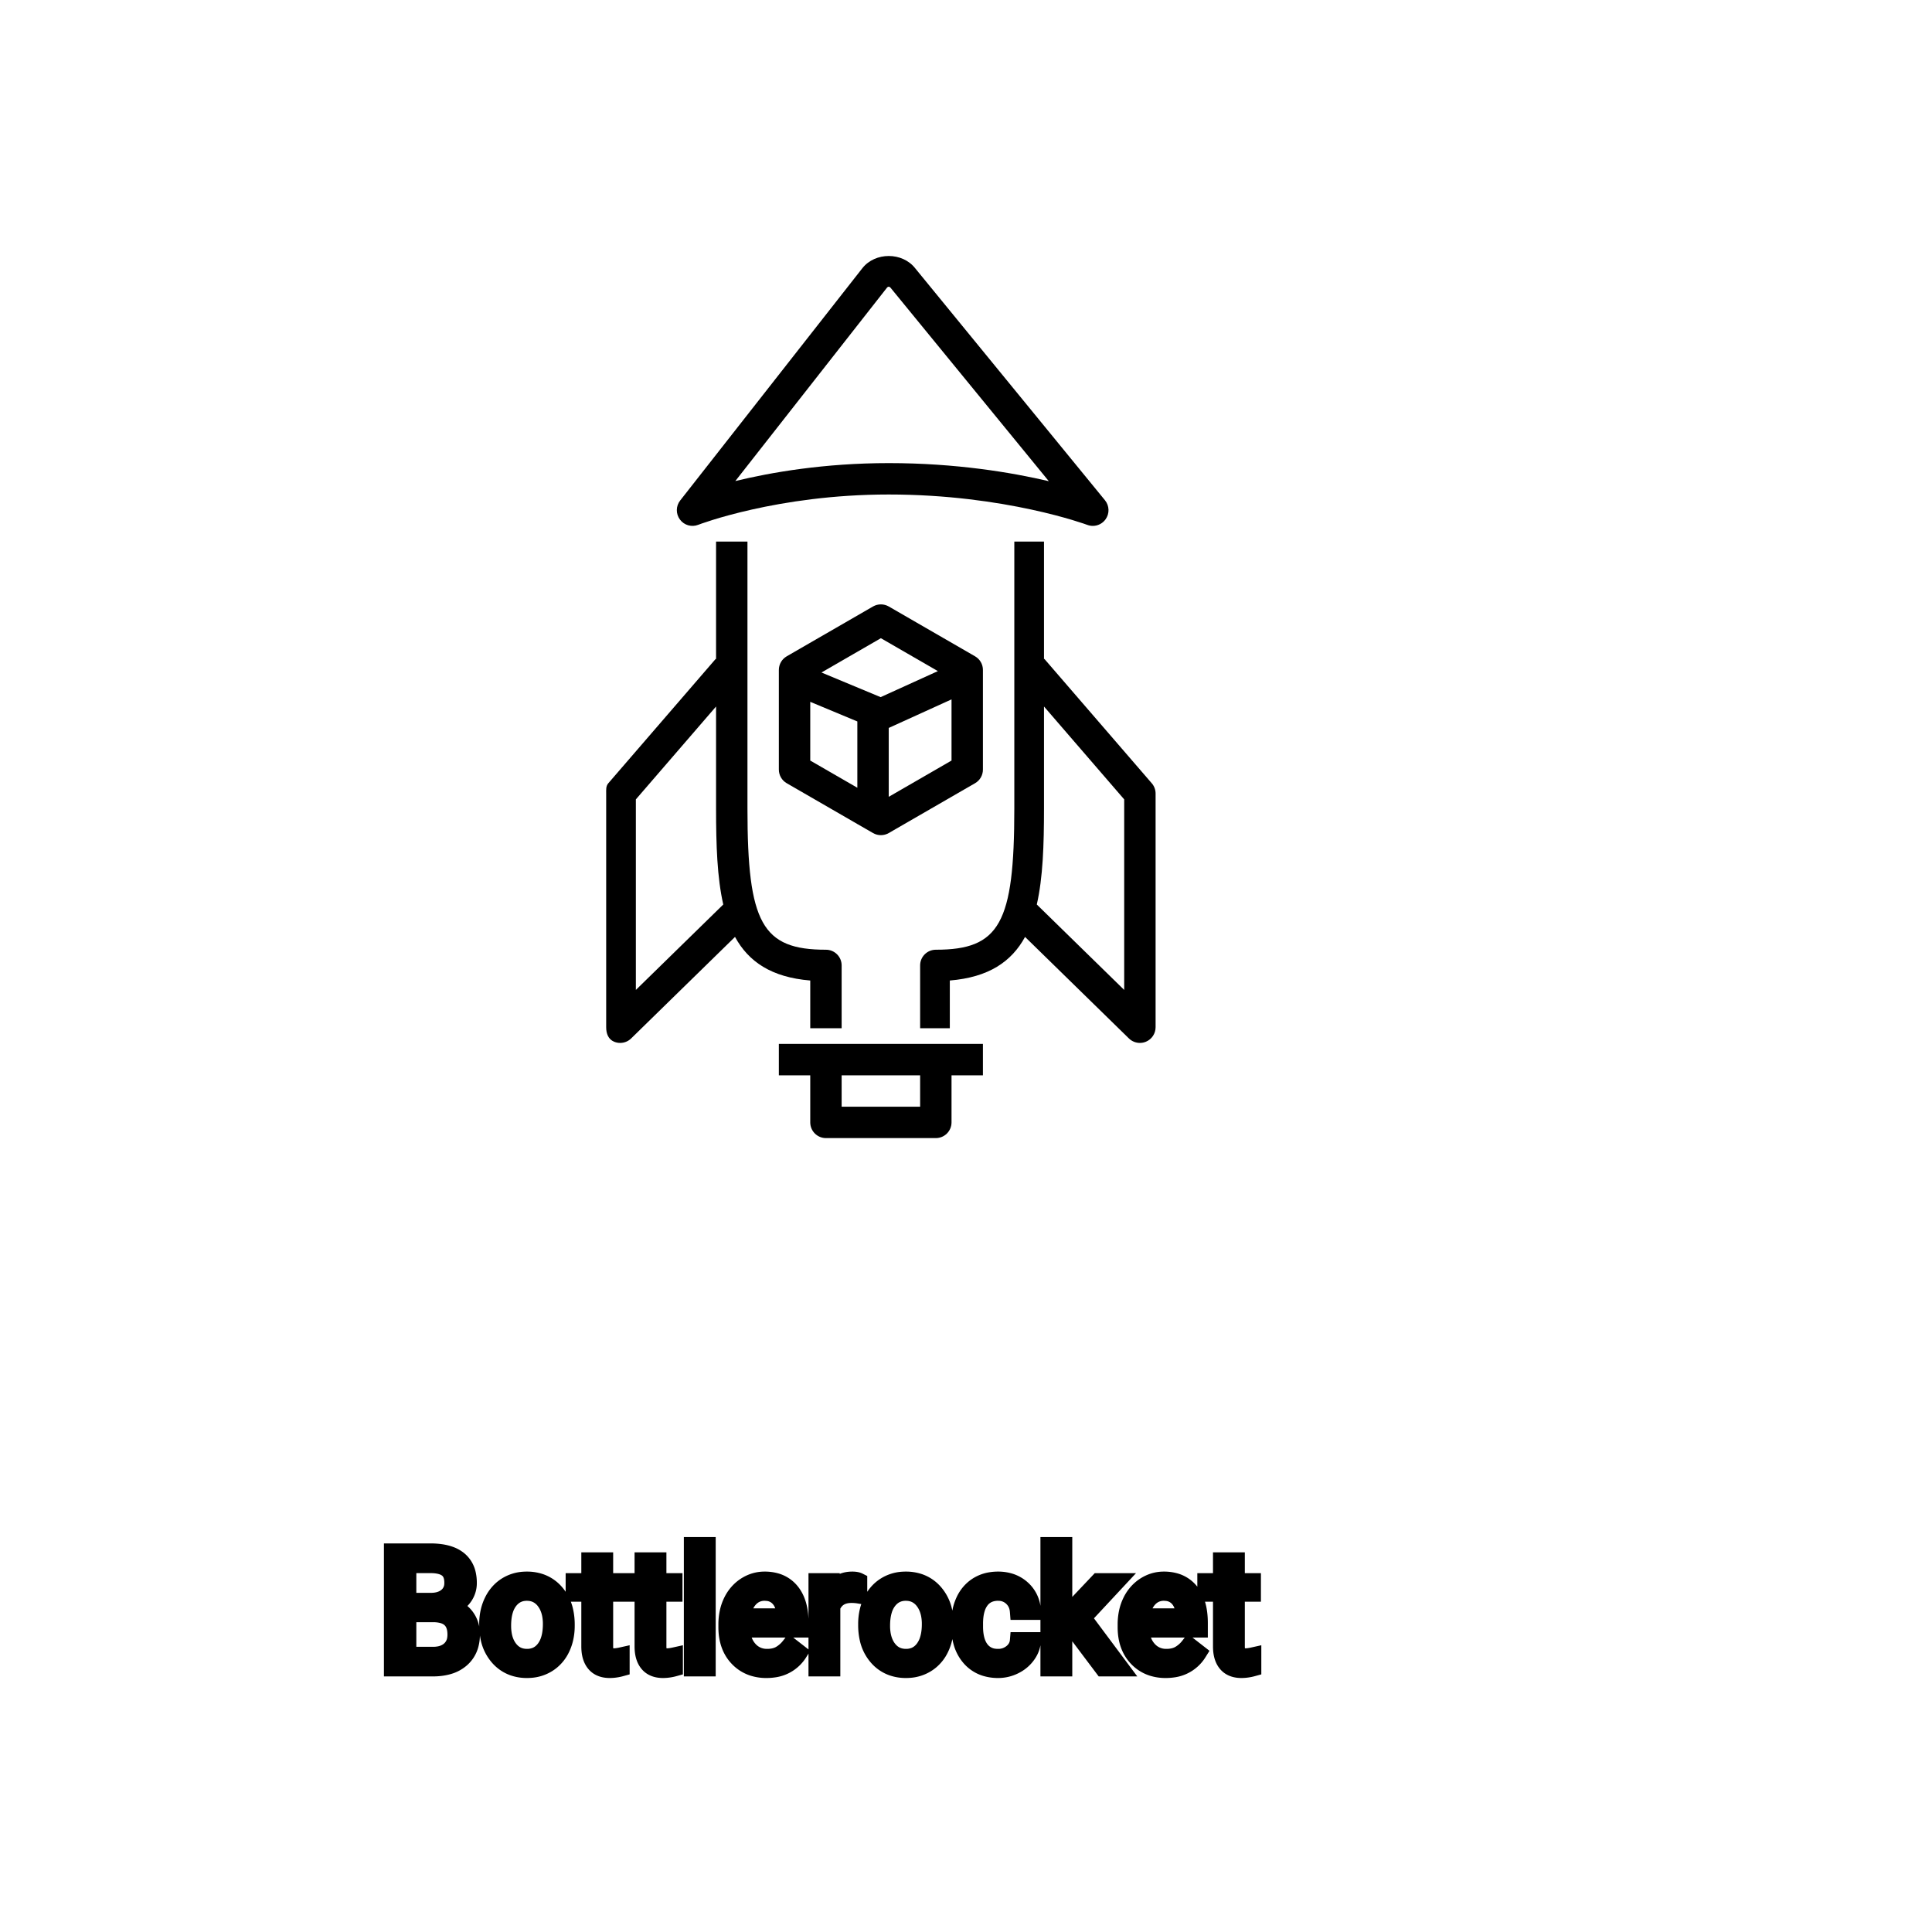 <?xml version="1.0" encoding="UTF-8"?>
<svg width="80px" height="80px" viewBox="0 0 80 80" version="1.1" xmlns="http://www.w3.org/2000/svg" xmlns:xlink="http://www.w3.org/1999/xlink">
    <!-- Generator: Sketch 64 (93537) - https://sketch.com -->
    <title>Icon-Architecture/64/Arch_AWS-Bottlerocket_64</title>
    <desc>Created with Sketch.</desc>
    
    <g id="Icon-Architecture/64/Arch_AWS-Bottlerocket_64" stroke="none" stroke-width="1" fill="none" fill-rule="evenodd">
        
        <g id="Icon-Service/64/Bottlerocket" transform="translate(16, 8), scale(.65)" fill="#000000">
            <path d="M31.892,6.015 C31.947,5.945 32.043,5.929 32.123,6.031 L42.198,18.346 C39.843,17.793 36.3,17.194 32.001,17.194 C27.894,17.194 24.498,17.786 22.228,18.337 L31.892,6.015 Z M19.867,21.124 C19.915,21.106 24.886,19.194 32.001,19.194 C39.429,19.194 44.596,21.11 44.648,21.129 C44.763,21.172 44.882,21.194 45,21.194 C45.316,21.194 45.621,21.044 45.813,20.777 C46.078,20.41 46.062,19.911 45.776,19.561 L33.685,4.781 C32.869,3.74 31.134,3.74 30.318,4.781 L18.714,19.577 C18.436,19.931 18.43,20.428 18.7,20.79 C18.968,21.153 19.446,21.29 19.867,21.124 L19.867,21.124 Z M29.001,58.194 L34.001,58.194 L34.001,56.194 L29.001,56.194 L29.001,58.194 Z M25.001,56.194 L27.001,56.194 L27.001,59.194 C27.001,59.746 27.449,60.194 28.001,60.194 L35.001,60.194 C35.554,60.194 36.001,59.746 36.001,59.194 L36.001,56.194 L38.001,56.194 L38.001,54.194 L25.001,54.194 L25.001,56.194 Z M47.001,50.755 L41.433,45.313 C41.824,43.602 41.892,41.523 41.892,39.194 L41.892,32.7 L47.001,38.617 L47.001,50.755 Z M48.758,37.591 L41.914,29.665 L41.892,29.685 L41.892,22.194 L40.001,22.194 L40.001,39.194 C40.001,46.511 39.067,48.194 35.001,48.194 C34.449,48.194 34.001,48.641 34.001,49.194 L34.001,53.194 L35.892,53.194 L35.892,50.155 C38.369,49.951 39.826,48.954 40.685,47.378 L47.302,53.846 C47.493,54.033 47.746,54.131 48.001,54.131 C48.132,54.131 48.264,54.106 48.389,54.053 C48.76,53.897 49.001,53.534 49.001,53.131 L49.001,38.244 C49.001,38.004 48.915,37.773 48.758,37.591 L48.758,37.591 Z M15.892,50.755 L15.892,38.617 L21.001,32.7 L21.001,39.194 C21.001,41.523 21.07,43.602 21.46,45.313 L15.892,50.755 Z M27.001,50.155 L27.001,53.194 L29.001,53.194 L29.001,49.194 C29.001,48.641 28.554,48.194 28.001,48.194 C23.936,48.194 23.001,46.511 23.001,39.194 L23.001,22.194 L21.001,22.194 L21.001,29.685 L20.979,29.665 L14.135,37.591 C13.978,37.773 14.001,38.004 14.001,38.244 L14.001,53.131 C14.001,53.534 14.133,53.897 14.504,54.053 C14.629,54.106 14.761,54.131 14.892,54.131 C15.148,54.131 15.401,54.033 15.591,53.846 L22.208,47.378 C23.068,48.954 24.525,49.951 27.001,50.155 L27.001,50.155 Z M27.001,36.143 L27.001,32.402 L30.001,33.652 L30.001,37.875 L27.001,36.143 Z M31.501,28.348 L35.132,30.445 L31.484,32.103 L27.716,30.534 L31.501,28.348 Z M32.001,38.453 L32.001,34.065 L36.001,32.246 L36.001,36.143 L32.001,38.453 Z M30.017,40.194 L31.001,40.762 C31.156,40.851 31.329,40.896 31.501,40.896 C31.674,40.896 31.847,40.851 32.001,40.762 L37.501,37.586 C37.811,37.408 38.001,37.077 38.001,36.72 L38.001,30.369 C38.001,30.012 37.811,29.682 37.501,29.503 L32.001,26.327 C31.693,26.15 31.31,26.15 31.001,26.327 L25.501,29.503 C25.192,29.682 25.001,30.012 25.001,30.369 L25.001,36.72 C25.001,37.077 25.192,37.408 25.501,37.586 L30.001,40.185 L30.001,40.194 L30.017,40.194 Z" id="Bottlerocket_Icon_64_Squid"></path>
        </g>
    </g><g transform="translate(16.252, 64), scale(0.75)" id="svgGroup" stroke-linecap="round" fill-rule="evenodd" font-size="9pt" stroke="#000" stroke-width="0.25mm" fill="#000" style="stroke:#000;stroke-width:0.25mm;fill:#000"><path d="M 39.226 6.75 L 37.569 4.548 L 37.059 5.08 L 37.059 6.75 L 36.246 6.75 L 36.246 0 L 37.059 0 L 37.059 4.083 L 37.494 3.56 L 38.975 1.995 L 39.964 1.995 L 38.114 3.981 L 40.179 6.75 L 39.226 6.75 Z M 34.559 5.251 L 35.328 5.251 A 1.432 1.432 0 0 1 35.129 5.901 A 1.772 1.772 0 0 1 35.046 6.029 A 1.828 1.828 0 0 1 34.437 6.574 A 2.169 2.169 0 0 1 34.354 6.618 A 1.997 1.997 0 0 1 33.438 6.838 A 2.346 2.346 0 0 1 32.741 6.739 A 1.839 1.839 0 0 1 31.893 6.19 A 2.171 2.171 0 0 1 31.43 5.31 Q 31.32 4.909 31.32 4.417 L 31.32 4.28 A 3.24 3.24 0 0 1 31.384 3.624 A 2.57 2.57 0 0 1 31.575 3.045 A 2.008 2.008 0 0 1 32.014 2.431 A 1.892 1.892 0 0 1 32.306 2.206 A 1.943 1.943 0 0 1 33.063 1.934 A 2.529 2.529 0 0 1 33.434 1.907 A 2.196 2.196 0 0 1 34.082 1.999 A 1.786 1.786 0 0 1 34.763 2.386 A 1.693 1.693 0 0 1 35.321 3.535 A 2.239 2.239 0 0 1 35.328 3.63 L 34.559 3.63 Q 34.523 3.168 34.209 2.872 A 1.078 1.078 0 0 0 33.48 2.576 A 1.402 1.402 0 0 0 33.434 2.575 A 1.374 1.374 0 0 0 33.012 2.637 A 1.081 1.081 0 0 0 32.473 3.021 A 1.469 1.469 0 0 0 32.247 3.468 Q 32.181 3.674 32.153 3.923 A 3.514 3.514 0 0 0 32.133 4.311 L 32.133 4.465 Q 32.133 5.287 32.471 5.73 A 1.1 1.1 0 0 0 33.258 6.165 A 1.611 1.611 0 0 0 33.438 6.174 A 1.171 1.171 0 0 0 34.198 5.911 A 1.007 1.007 0 0 0 34.442 5.629 A 0.914 0.914 0 0 0 34.559 5.251 Z M 18.466 4.504 L 18.466 4.355 A 3.17 3.17 0 0 1 18.542 3.646 A 2.581 2.581 0 0 1 18.736 3.092 A 2.191 2.191 0 0 1 19.184 2.466 A 2.033 2.033 0 0 1 19.492 2.221 Q 19.978 1.907 20.544 1.907 A 2.254 2.254 0 0 1 21.158 1.986 A 1.639 1.639 0 0 1 21.986 2.518 Q 22.5 3.129 22.5 4.267 L 22.5 4.605 L 19.279 4.605 A 2.111 2.111 0 0 0 19.35 5.114 A 1.516 1.516 0 0 0 19.69 5.741 A 1.282 1.282 0 0 0 20.624 6.173 A 1.652 1.652 0 0 0 20.689 6.174 A 1.763 1.763 0 0 0 21.018 6.145 Q 21.242 6.103 21.419 5.999 A 1.827 1.827 0 0 0 21.928 5.551 A 2.068 2.068 0 0 0 21.942 5.533 L 22.438 5.919 A 1.926 1.926 0 0 1 21.039 6.811 A 2.749 2.749 0 0 1 20.646 6.838 A 2.394 2.394 0 0 1 19.894 6.725 A 1.974 1.974 0 0 1 19.072 6.203 Q 18.466 5.568 18.466 4.504 Z M 40.509 4.504 L 40.509 4.355 A 3.17 3.17 0 0 1 40.585 3.646 A 2.581 2.581 0 0 1 40.779 3.092 A 2.191 2.191 0 0 1 41.227 2.466 A 2.033 2.033 0 0 1 41.535 2.221 Q 42.021 1.907 42.587 1.907 A 2.254 2.254 0 0 1 43.201 1.986 A 1.639 1.639 0 0 1 44.029 2.518 Q 44.543 3.129 44.543 4.267 L 44.543 4.605 L 41.322 4.605 A 2.111 2.111 0 0 0 41.393 5.114 A 1.516 1.516 0 0 0 41.733 5.741 A 1.282 1.282 0 0 0 42.667 6.173 A 1.652 1.652 0 0 0 42.732 6.174 A 1.763 1.763 0 0 0 43.061 6.145 Q 43.284 6.103 43.462 5.999 A 1.827 1.827 0 0 0 43.971 5.551 A 2.068 2.068 0 0 0 43.985 5.533 L 44.481 5.919 A 1.926 1.926 0 0 1 43.082 6.811 A 2.749 2.749 0 0 1 42.688 6.838 A 2.394 2.394 0 0 1 41.937 6.725 A 1.974 1.974 0 0 1 41.115 6.203 Q 40.509 5.568 40.509 4.504 Z M 2.219 6.75 L 0 6.75 L 0 0.352 L 2.092 0.352 A 4.031 4.031 0 0 1 2.665 0.39 Q 2.957 0.432 3.194 0.521 A 1.629 1.629 0 0 1 3.658 0.782 A 1.383 1.383 0 0 1 4.13 1.558 A 2.164 2.164 0 0 1 4.184 2.057 A 1.3 1.3 0 0 1 3.929 2.85 A 1.589 1.589 0 0 1 3.418 3.294 A 1.972 1.972 0 0 1 3.234 3.384 A 1.571 1.571 0 0 1 3.749 3.63 A 1.446 1.446 0 0 1 4.054 3.935 A 1.531 1.531 0 0 1 4.346 4.713 A 1.961 1.961 0 0 1 4.355 4.904 A 2.139 2.139 0 0 1 4.28 5.487 A 1.577 1.577 0 0 1 3.797 6.258 A 1.832 1.832 0 0 1 3.105 6.633 Q 2.838 6.713 2.52 6.739 A 3.81 3.81 0 0 1 2.219 6.75 Z M 10.898 0.844 L 11.711 0.844 L 11.711 1.995 L 12.599 1.995 L 12.599 2.624 L 11.711 2.624 L 11.711 5.572 Q 11.711 5.858 11.83 6.001 Q 11.949 6.144 12.234 6.144 A 1.046 1.046 0 0 0 12.332 6.138 Q 12.435 6.129 12.574 6.101 A 4.024 4.024 0 0 0 12.621 6.091 L 12.621 6.75 A 2.463 2.463 0 0 1 12.188 6.829 A 2.157 2.157 0 0 1 11.997 6.838 Q 11.55 6.838 11.283 6.616 A 0.856 0.856 0 0 1 11.175 6.508 Q 10.948 6.238 10.907 5.78 A 2.351 2.351 0 0 1 10.898 5.572 L 10.898 2.624 L 10.033 2.624 L 10.033 1.995 L 10.898 1.995 L 10.898 0.844 Z M 13.838 0.844 L 14.651 0.844 L 14.651 1.995 L 15.539 1.995 L 15.539 2.624 L 14.651 2.624 L 14.651 5.572 Q 14.651 5.858 14.77 6.001 Q 14.889 6.144 15.174 6.144 A 1.046 1.046 0 0 0 15.272 6.138 Q 15.375 6.129 15.514 6.101 A 4.024 4.024 0 0 0 15.561 6.091 L 15.561 6.75 A 2.463 2.463 0 0 1 15.128 6.829 A 2.157 2.157 0 0 1 14.937 6.838 Q 14.49 6.838 14.223 6.616 A 0.856 0.856 0 0 1 14.115 6.508 Q 13.888 6.238 13.847 5.78 A 2.351 2.351 0 0 1 13.838 5.572 L 13.838 2.624 L 12.973 2.624 L 12.973 1.995 L 13.838 1.995 L 13.838 0.844 Z M 45.773 0.844 L 46.586 0.844 L 46.586 1.995 L 47.474 1.995 L 47.474 2.624 L 46.586 2.624 L 46.586 5.572 Q 46.586 5.858 46.705 6.001 Q 46.824 6.144 47.109 6.144 A 1.046 1.046 0 0 0 47.207 6.138 Q 47.31 6.129 47.449 6.101 A 4.024 4.024 0 0 0 47.496 6.091 L 47.496 6.75 A 2.463 2.463 0 0 1 47.063 6.829 A 2.157 2.157 0 0 1 46.872 6.838 Q 46.425 6.838 46.158 6.616 A 0.856 0.856 0 0 1 46.05 6.508 Q 45.823 6.238 45.782 5.78 A 2.351 2.351 0 0 1 45.773 5.572 L 45.773 2.624 L 44.908 2.624 L 44.908 1.995 L 45.773 1.995 L 45.773 0.844 Z M 17.372 0 L 17.372 6.75 L 16.559 6.75 L 16.559 0 L 17.372 0 Z M 5.26 4.386 L 5.26 4.329 A 3.057 3.057 0 0 1 5.347 3.587 A 2.573 2.573 0 0 1 5.535 3.072 A 2.16 2.16 0 0 1 5.95 2.486 A 1.957 1.957 0 0 1 6.3 2.21 A 2.036 2.036 0 0 1 7.244 1.913 A 2.491 2.491 0 0 1 7.418 1.907 A 2.277 2.277 0 0 1 8.171 2.027 A 1.937 1.937 0 0 1 8.989 2.58 A 2.29 2.29 0 0 1 9.508 3.608 A 3.373 3.373 0 0 1 9.589 4.368 L 9.589 4.425 A 3.114 3.114 0 0 1 9.509 5.142 A 2.577 2.577 0 0 1 9.323 5.671 A 2.056 2.056 0 0 1 8.796 6.361 A 2.001 2.001 0 0 1 8.563 6.53 A 2.045 2.045 0 0 1 7.643 6.829 A 2.529 2.529 0 0 1 7.427 6.838 A 2.262 2.262 0 0 1 6.676 6.718 A 1.938 1.938 0 0 1 5.86 6.166 A 2.297 2.297 0 0 1 5.334 5.111 A 3.357 3.357 0 0 1 5.26 4.386 Z M 26.183 4.386 L 26.183 4.329 A 3.057 3.057 0 0 1 26.27 3.587 A 2.573 2.573 0 0 1 26.457 3.072 A 2.16 2.16 0 0 1 26.872 2.486 A 1.957 1.957 0 0 1 27.222 2.21 A 2.036 2.036 0 0 1 28.166 1.913 A 2.491 2.491 0 0 1 28.34 1.907 A 2.277 2.277 0 0 1 29.094 2.027 A 1.937 1.937 0 0 1 29.911 2.58 A 2.29 2.29 0 0 1 30.43 3.608 A 3.373 3.373 0 0 1 30.511 4.368 L 30.511 4.425 A 3.114 3.114 0 0 1 30.432 5.142 A 2.577 2.577 0 0 1 30.245 5.671 A 2.056 2.056 0 0 1 29.718 6.361 A 2.001 2.001 0 0 1 29.485 6.53 A 2.045 2.045 0 0 1 28.565 6.829 A 2.529 2.529 0 0 1 28.349 6.838 A 2.262 2.262 0 0 1 27.599 6.718 A 1.938 1.938 0 0 1 26.782 6.166 A 2.297 2.297 0 0 1 26.257 5.111 A 3.357 3.357 0 0 1 26.183 4.386 Z M 25.739 1.969 L 25.739 2.725 A 2.251 2.251 0 0 0 25.496 2.698 A 2.782 2.782 0 0 0 25.339 2.694 Q 24.561 2.694 24.27 3.338 A 1.445 1.445 0 0 0 24.253 3.375 L 24.253 6.75 L 23.44 6.75 L 23.44 1.995 L 24.231 1.995 L 24.245 2.544 Q 24.625 1.938 25.308 1.909 A 1.636 1.636 0 0 1 25.378 1.907 Q 25.616 1.907 25.739 1.969 Z M 6.078 4.425 A 2.772 2.772 0 0 0 6.125 4.954 Q 6.185 5.264 6.323 5.51 A 1.545 1.545 0 0 0 6.445 5.695 Q 6.812 6.174 7.427 6.174 A 1.269 1.269 0 0 0 7.916 6.083 Q 8.196 5.967 8.398 5.706 A 1.471 1.471 0 0 0 8.411 5.689 A 1.648 1.648 0 0 0 8.666 5.171 Q 8.735 4.945 8.76 4.672 A 3.655 3.655 0 0 0 8.776 4.329 A 2.687 2.687 0 0 0 8.725 3.789 Q 8.657 3.459 8.5 3.2 A 1.586 1.586 0 0 0 8.405 3.061 A 1.231 1.231 0 0 0 7.989 2.705 Q 7.736 2.575 7.418 2.575 Q 6.828 2.575 6.462 3.035 A 1.515 1.515 0 0 0 6.447 3.054 A 1.589 1.589 0 0 0 6.195 3.552 Q 6.125 3.772 6.097 4.039 A 3.676 3.676 0 0 0 6.078 4.425 Z M 27 4.425 A 2.772 2.772 0 0 0 27.047 4.954 Q 27.108 5.264 27.245 5.51 A 1.545 1.545 0 0 0 27.367 5.695 Q 27.734 6.174 28.349 6.174 A 1.269 1.269 0 0 0 28.839 6.083 Q 29.118 5.967 29.321 5.706 A 1.471 1.471 0 0 0 29.333 5.689 A 1.648 1.648 0 0 0 29.588 5.171 Q 29.657 4.945 29.683 4.672 A 3.655 3.655 0 0 0 29.698 4.329 A 2.687 2.687 0 0 0 29.647 3.789 Q 29.579 3.459 29.422 3.2 A 1.586 1.586 0 0 0 29.327 3.061 A 1.231 1.231 0 0 0 28.912 2.705 Q 28.659 2.575 28.34 2.575 Q 27.75 2.575 27.384 3.035 A 1.515 1.515 0 0 0 27.369 3.054 A 1.589 1.589 0 0 0 27.117 3.552 Q 27.048 3.772 27.019 4.039 A 3.676 3.676 0 0 0 27 4.425 Z M 2.25 3.757 L 0.844 3.757 L 0.844 6.06 L 2.237 6.06 A 1.84 1.84 0 0 0 2.612 6.024 Q 2.852 5.974 3.036 5.854 A 1.064 1.064 0 0 0 3.166 5.755 A 1.003 1.003 0 0 0 3.488 5.154 A 1.459 1.459 0 0 0 3.507 4.913 Q 3.507 4.007 2.734 3.811 A 1.977 1.977 0 0 0 2.251 3.757 Z M 0.844 1.046 L 0.844 3.081 L 2.118 3.081 Q 2.672 3.081 3.004 2.804 A 0.905 0.905 0 0 0 3.331 2.154 A 1.27 1.27 0 0 0 3.335 2.052 Q 3.335 1.696 3.195 1.471 A 0.71 0.71 0 0 0 3.028 1.285 A 0.969 0.969 0 0 0 2.742 1.136 Q 2.479 1.047 2.098 1.046 A 3.261 3.261 0 0 0 2.092 1.046 L 0.844 1.046 Z M 19.305 3.938 L 21.687 3.938 L 21.687 3.876 Q 21.661 3.417 21.49 3.111 A 1.13 1.13 0 0 0 21.353 2.916 A 0.983 0.983 0 0 0 20.699 2.584 A 1.39 1.39 0 0 0 20.544 2.575 A 1.106 1.106 0 0 0 20.022 2.698 A 1.14 1.14 0 0 0 19.718 2.933 A 1.417 1.417 0 0 0 19.442 3.379 Q 19.368 3.563 19.328 3.785 A 2.741 2.741 0 0 0 19.305 3.938 Z M 41.348 3.938 L 43.73 3.938 L 43.73 3.876 Q 43.704 3.417 43.533 3.111 A 1.13 1.13 0 0 0 43.396 2.916 A 0.983 0.983 0 0 0 42.742 2.584 A 1.39 1.39 0 0 0 42.587 2.575 A 1.106 1.106 0 0 0 42.065 2.698 A 1.14 1.14 0 0 0 41.761 2.933 A 1.417 1.417 0 0 0 41.485 3.379 Q 41.411 3.563 41.371 3.785 A 2.741 2.741 0 0 0 41.348 3.938 Z" vector-effect="non-scaling-stroke"/></g>
</svg>